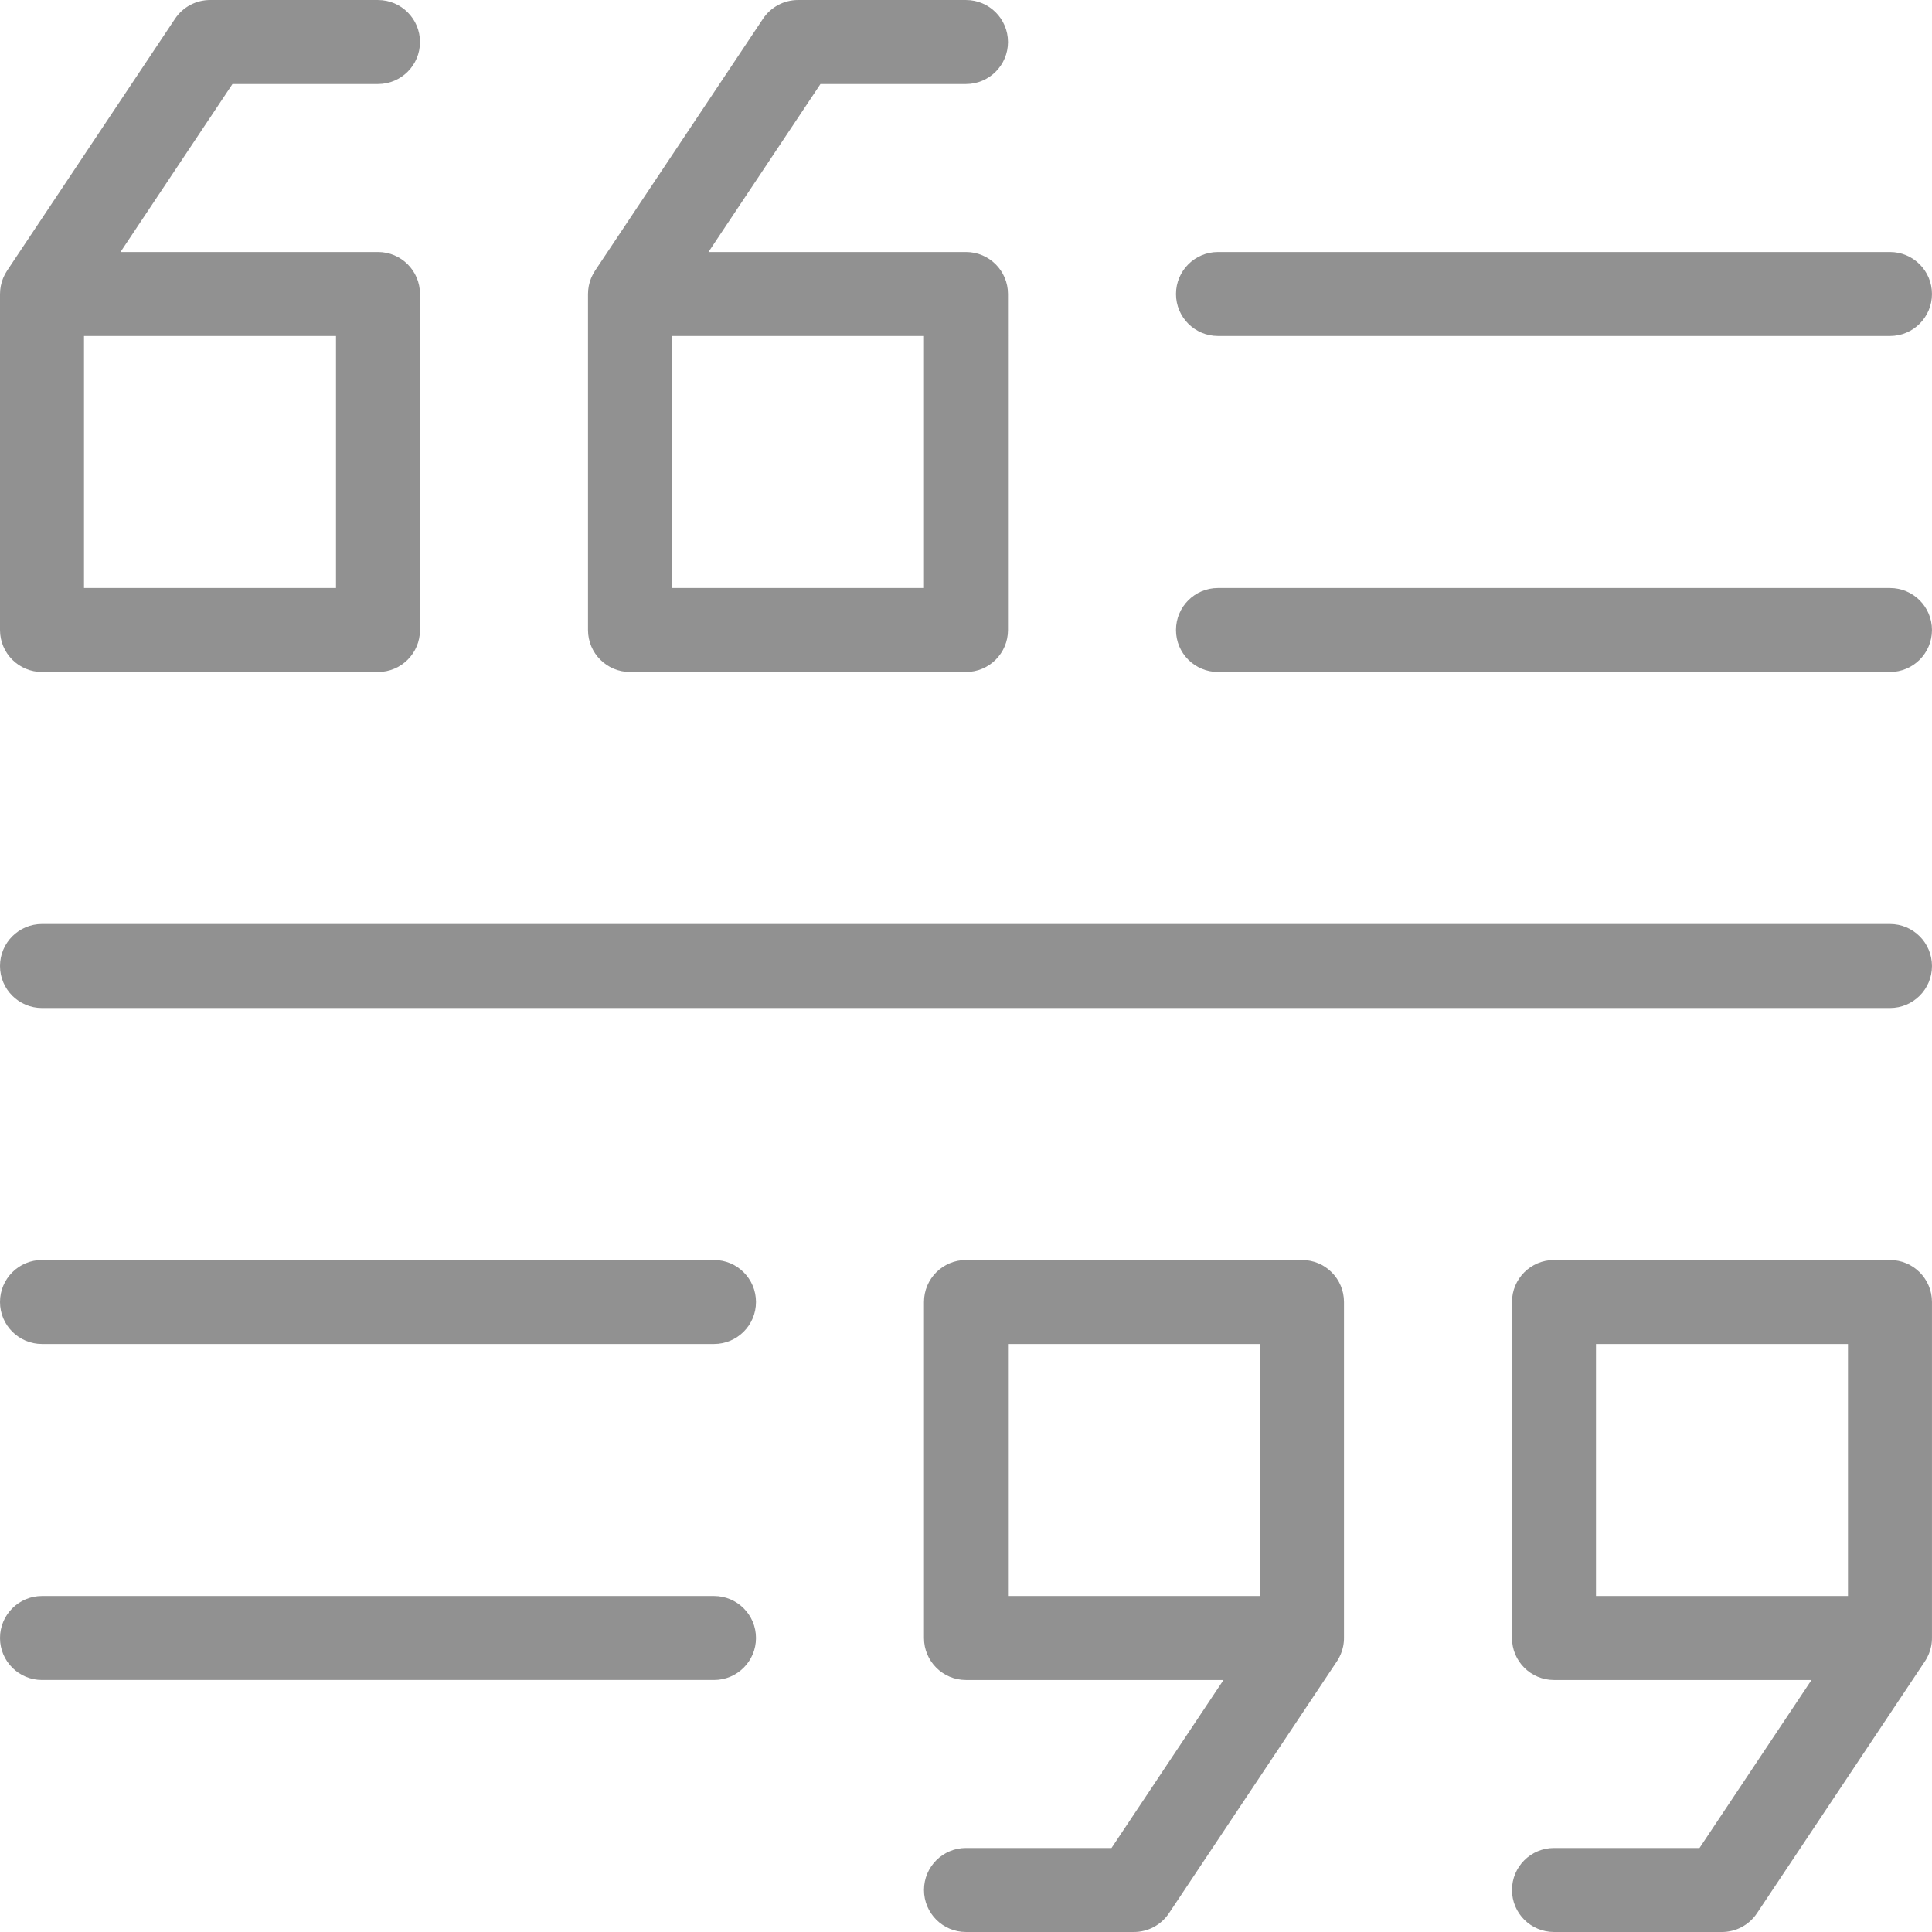 <?xml version="1.0" encoding="iso-8859-1"?>
<!-- Generator: Adobe Illustrator 19.0.0, SVG Export Plug-In . SVG Version: 6.00 Build 0)  -->
<svg width="18" height="18" version="1.1" id="Capa_1" xmlns="http://www.w3.org/2000/svg" xmlns:xlink="http://www.w3.org/1999/xlink" x="0px" y="0px"
	 viewBox="0 0 512.006 512.006" style="enable-background:new 0 0 512.006 512.006;" xml:space="preserve">
<g>
	<g>
		<g>
			<path   style="fill:#919191;" d="M11.13,178.09h89.043c6.144,0,11.13-4.986,11.13-11.13V77.916c0-6.144-4.986-11.13-11.13-11.13
				H31.928l29.678-44.522h38.567c6.144,0,11.13-4.986,11.13-11.13s-4.986-11.13-11.13-11.13H55.652c-3.718,0-7.19,1.859-9.26,4.953
				L1.87,71.739c-0.082,0.123-0.148,0.252-0.224,0.377c-0.112,0.183-0.227,0.363-0.329,0.553c-0.07,0.13-0.127,0.263-0.19,0.395
				c-0.098,0.201-0.197,0.4-0.283,0.607c-0.057,0.138-0.102,0.279-0.153,0.418c-0.075,0.204-0.152,0.407-0.215,0.616
				c-0.045,0.151-0.078,0.304-0.117,0.456c-0.051,0.201-0.106,0.401-0.146,0.606c-0.033,0.169-0.053,0.339-0.078,0.509
				c-0.028,0.192-0.062,0.381-0.08,0.576c-0.018,0.193-0.021,0.386-0.029,0.579C0.018,77.593,0,77.752,0,77.916v89.044
				C0,173.104,4.986,178.09,11.13,178.09z M89.043,155.829H22.261V89.047h66.783V155.829z"/>
			<path style="fill:#919191;" d="M166.957,178.09H256c6.144,0,11.13-4.986,11.13-11.13V77.916c0-6.144-4.986-11.13-11.13-11.13
				h-68.245l29.678-44.522H256c6.144,0,11.13-4.986,11.13-11.13S262.144,0.003,256,0.003h-44.522c-3.718,0-7.19,1.859-9.261,4.953
				l-44.522,66.783c-0.083,0.124-0.149,0.254-0.226,0.38c-0.111,0.182-0.226,0.361-0.327,0.55c-0.07,0.131-0.127,0.265-0.191,0.397
				c-0.097,0.2-0.196,0.398-0.282,0.605c-0.057,0.139-0.103,0.28-0.154,0.421c-0.075,0.203-0.151,0.405-0.214,0.614
				c-0.045,0.151-0.078,0.304-0.117,0.456c-0.051,0.201-0.106,0.401-0.146,0.606c-0.033,0.169-0.053,0.339-0.078,0.509
				c-0.028,0.192-0.062,0.381-0.08,0.576c-0.018,0.194-0.021,0.388-0.029,0.582c-0.007,0.161-0.024,0.319-0.024,0.482v89.044
				C155.826,173.104,160.813,178.09,166.957,178.09z M244.87,155.829h-66.783V89.047h66.783V155.829z"/>
			<path style="fill:#919191;" d="M510.699,439.315c0.045-0.085,0.081-0.173,0.124-0.258c0.117-0.235,0.234-0.471,0.334-0.715
				c0.072-0.173,0.129-0.35,0.192-0.526c0.057-0.159,0.118-0.316,0.168-0.478c0.08-0.261,0.143-0.525,0.203-0.789
				c0.018-0.082,0.043-0.162,0.06-0.245c0.16-0.79,0.234-1.589,0.221-2.385v-88.871c0-6.155-4.975-11.13-11.13-11.13h-89.043
				c-6.155,0-11.13,4.975-11.13,11.13v89.044c0,6.155,4.975,11.13,11.13,11.13h68.245l-29.678,44.522h-38.567
				c-6.155,0-11.13,4.975-11.13,11.13s4.975,11.13,11.13,11.13h44.522c3.718,0,7.19-1.859,9.26-4.953l44.457-66.685
				C510.295,440.028,510.506,439.678,510.699,439.315z M422.957,356.177h66.783v66.783h-66.783V356.177z"/>
			<path style="fill:#919191;" d="M354.995,439.06c0.118-0.236,0.234-0.473,0.336-0.718c0.072-0.173,0.129-0.348,0.191-0.523
				c0.057-0.16,0.119-0.318,0.169-0.482c0.08-0.26,0.142-0.522,0.201-0.784c0.019-0.084,0.044-0.166,0.061-0.25
				c0.16-0.79,0.233-1.588,0.221-2.383v-88.872c0-6.155-4.975-11.13-11.13-11.13H256c-6.144,0-11.13,4.975-11.13,11.13v89.044
				c0,6.155,4.986,11.13,11.13,11.13h68.245l-29.678,44.522H256c-6.144,0-11.13,4.975-11.13,11.13s4.986,11.13,11.13,11.13h44.522
				c3.718,0,7.19-1.859,9.26-4.953l44.456-66.684c0.23-0.337,0.441-0.688,0.634-1.051
				C354.918,439.231,354.953,439.144,354.995,439.06z M267.13,356.177h66.783v66.783H267.13V356.177z"/>
			<path style="fill:#919191;" d="M322.783,178.09H500.87c6.155,0,11.13-4.986,11.13-11.13c0-6.144-4.975-11.13-11.13-11.13H322.783
				c-6.155,0-11.13,4.986-11.13,11.13C311.652,173.104,316.628,178.09,322.783,178.09z"/>
			<path style="fill:#919191;" d="M189.217,333.916H11.13c-6.144,0-11.13,4.975-11.13,11.13c0,6.155,4.986,11.13,11.13,11.13
				h178.087c6.144,0,11.13-4.975,11.13-11.13C200.348,338.892,195.361,333.916,189.217,333.916z"/>
			<path style="fill:#919191;" d="M11.13,267.134H500.87c6.155,0,11.13-4.975,11.13-11.13c0-6.144-4.975-11.13-11.13-11.13H11.13
				c-6.144,0-11.13,4.986-11.13,11.13C0,262.158,4.986,267.134,11.13,267.134z"/>
			<path style="fill:#919191;" d="M189.217,422.96H11.13C4.986,422.96,0,427.935,0,434.09s4.986,11.13,11.13,11.13h178.087
				c6.144,0,11.13-4.975,11.13-11.13S195.361,422.96,189.217,422.96z"/>
			<path style="fill:#919191;" d="M322.783,89.047H500.87c6.155,0,11.13-4.986,11.13-11.13c0-6.144-4.975-11.13-11.13-11.13H322.783
				c-6.155,0-11.13,4.986-11.13,11.13C311.652,84.06,316.628,89.047,322.783,89.047z"/>
		</g>
	</g>
</g>
<g>
</g>
<g>
</g>
<g>
</g>
<g>
</g>
<g>
</g>
<g>
</g>
<g>
</g>
<g>
</g>
<g>
</g>
<g>
</g>
<g>
</g>
<g>
</g>
<g>
</g>
<g>
</g>
<g>
</g>
</svg>
